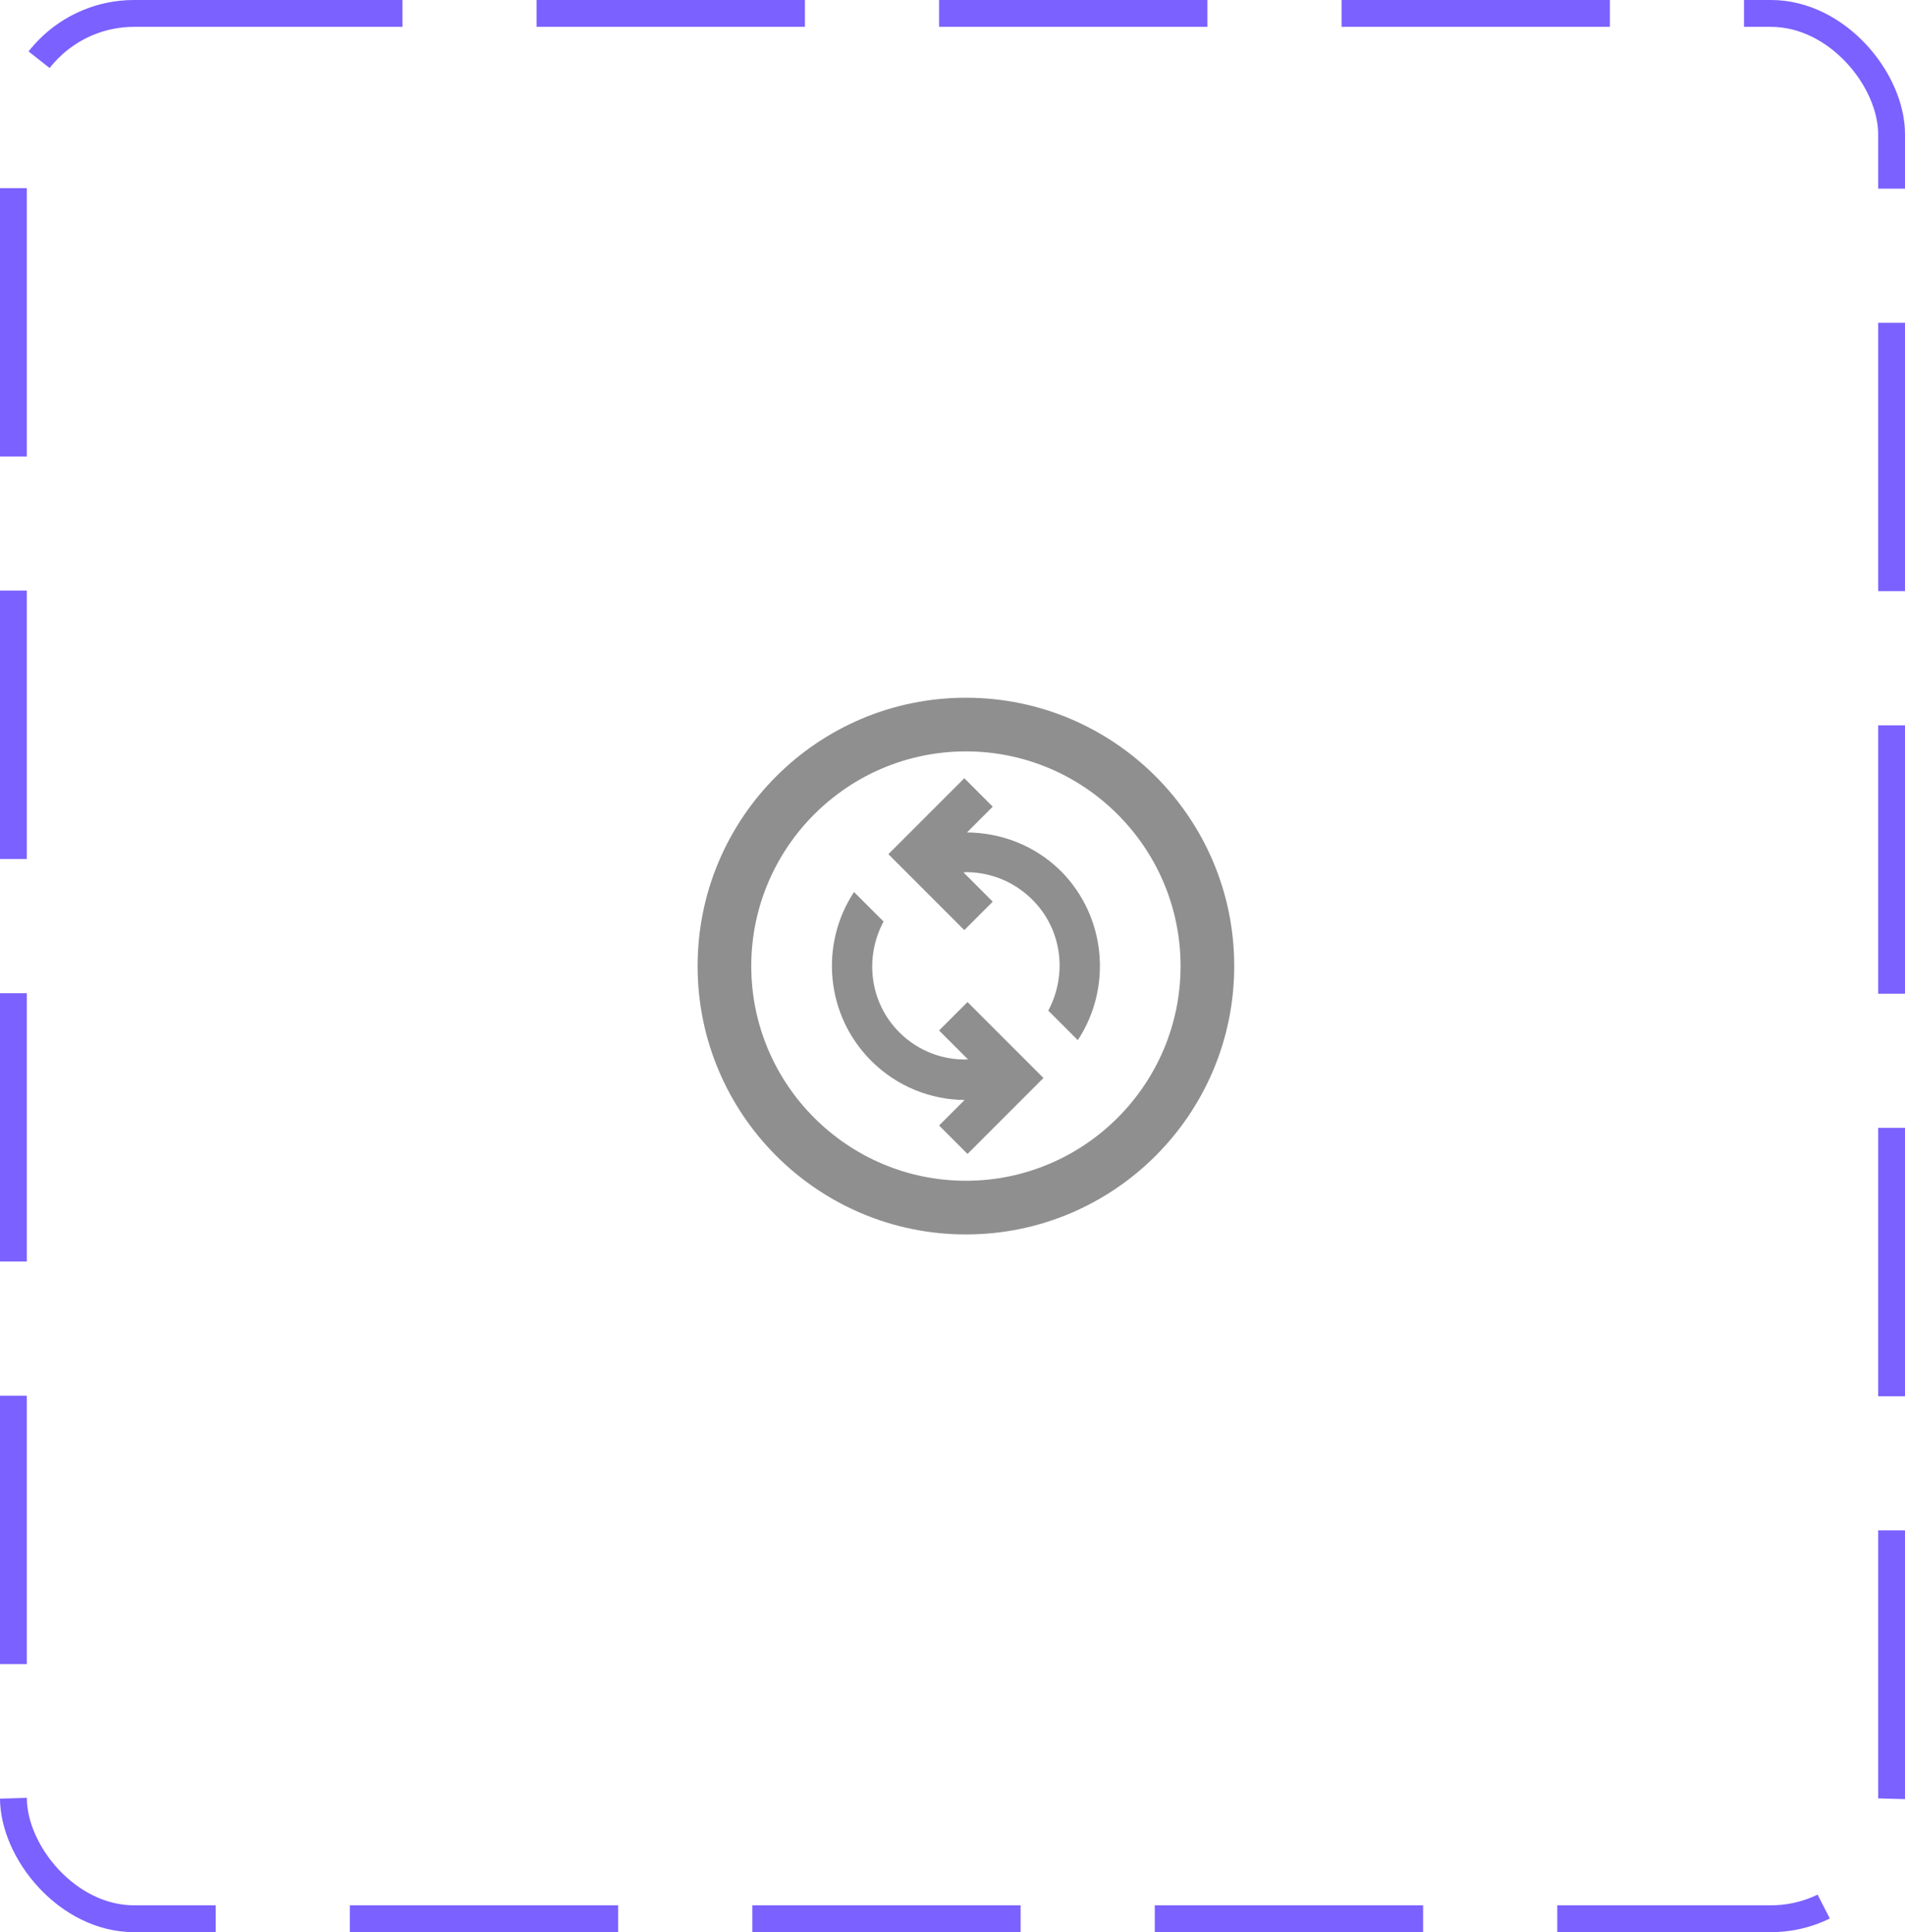 <svg width="71" height="72" viewBox="0 0 71 72" fill="none" xmlns="http://www.w3.org/2000/svg">
<rect x="0.5" y="0.5" width="70" height="71" rx="4.5" stroke="#7B61FF" stroke-dasharray="10 5"/>
<path d="M36 26C30.48 26 26 30.48 26 36C26 41.52 30.48 46 36 46C41.52 46 46 41.52 46 36C46 30.48 41.52 26 36 26ZM36 44C31.59 44 28 40.41 28 36C28 31.59 31.59 28 36 28C40.41 28 44 31.59 44 36C44 40.41 40.41 44 36 44ZM40.17 38.76L39.07 37.66C39.78 36.33 39.6 34.65 38.48 33.53C37.79 32.84 36.9 32.5 36 32.5C35.97 32.5 35.94 32.51 35.91 32.51L37 33.6L35.94 34.66L33.11 31.83L35.94 29L37 30.06L36.04 31.02C37.31 31.03 38.57 31.5 39.54 32.46C41.24 34.17 41.45 36.82 40.17 38.76ZM38.89 40.17L36.06 43L35 41.94L35.95 40.99C34.69 40.98 33.43 40.49 32.47 39.53C30.76 37.82 30.55 35.18 31.83 33.24L32.93 34.34C32.22 35.67 32.4 37.35 33.52 38.47C34.22 39.17 35.15 39.51 36.08 39.48L35 38.4L36.06 37.34L38.89 40.17Z" fill="#8F8F8F"/>
</svg>
